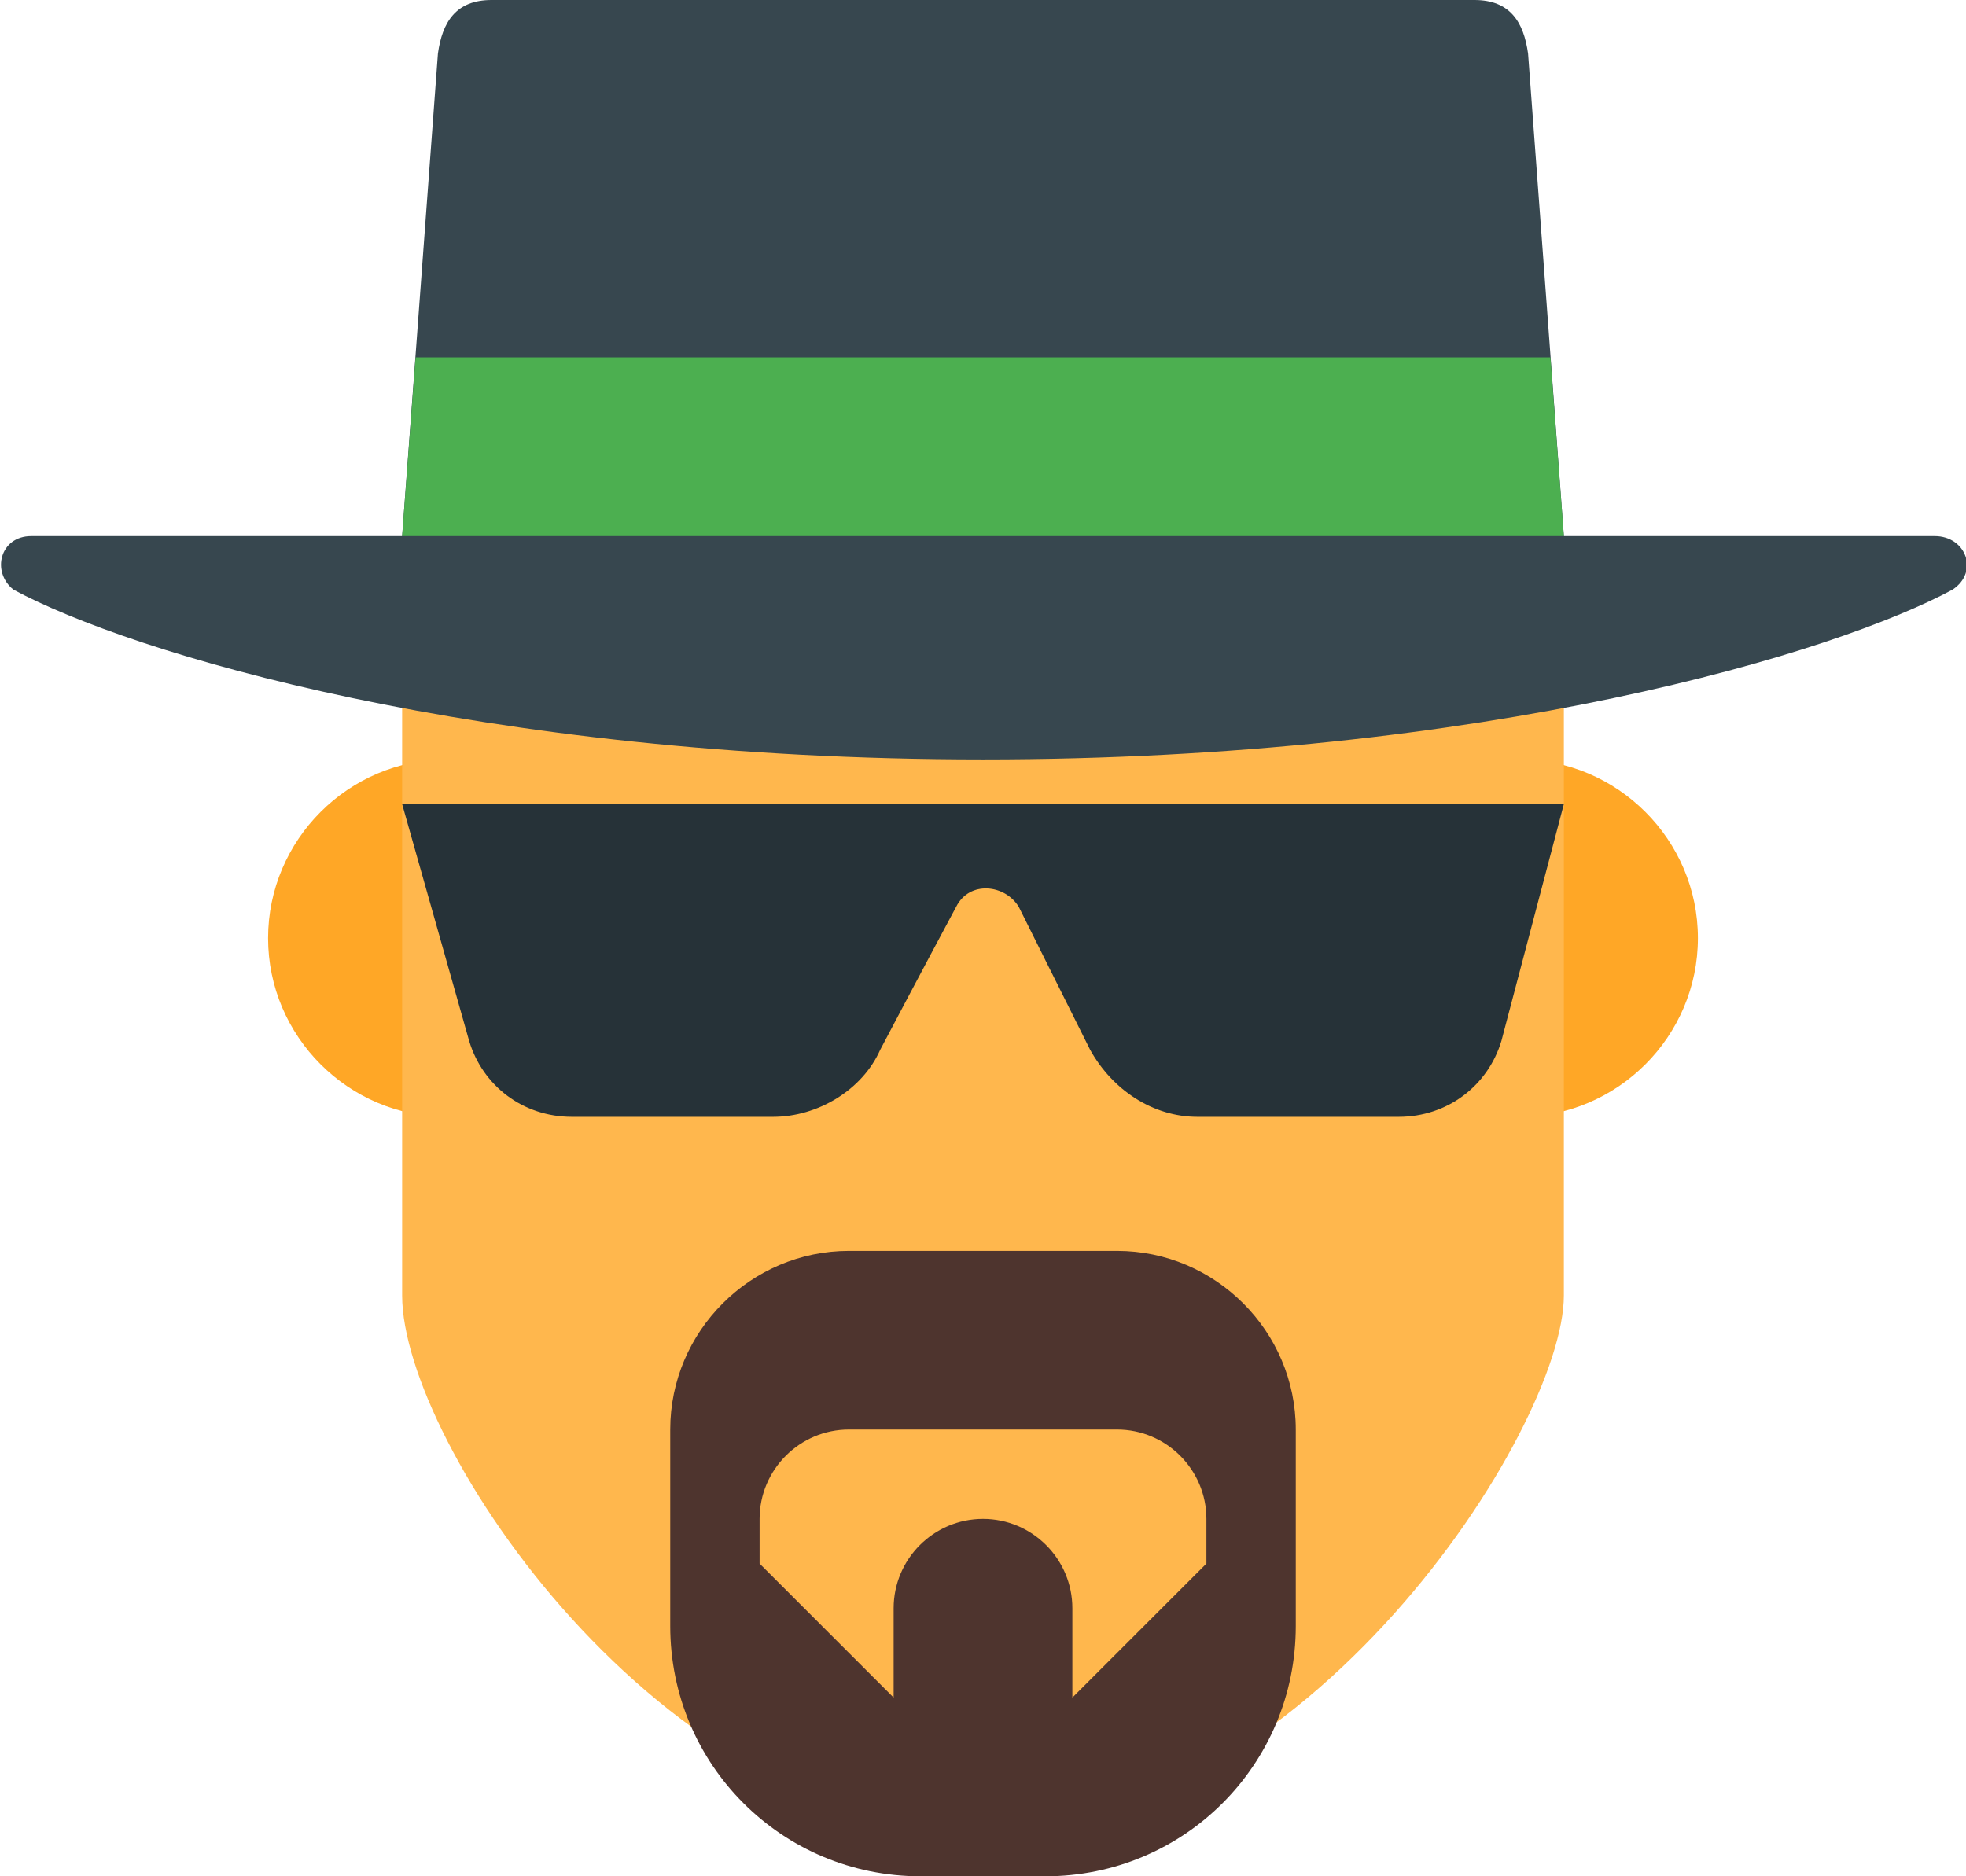 <?xml version="1.0" encoding="UTF-8"?>
<svg width="44px" height="42px" viewBox="0 0 44 42" version="1.1" xmlns="http://www.w3.org/2000/svg" xmlns:xlink="http://www.w3.org/1999/xlink">
    <g id="Page-1" stroke="none" stroke-width="1" fill="none" fill-rule="evenodd">
        <g id="walter-white" fill-rule="nonzero">
            <path d="M14,21 C14,23.199 12.199,25 10,25 C7.801,25 6,23.199 6,21 C6,18.801 7.801,17 10,17 C12.199,17 14,18.801 14,21 M38,21 C38,18.801 36.199,17 34,17 C31.801,17 30,18.801 30,21 C30,23.199 31.801,25 34,25 C36.199,25 38,23.199 38,21" id="Shape" fill="#FFA726"></path>
            <path d="M9,13 L35,13 L35,29 C35,32 29.199,41 22,41 C14.801,41 9,32.301 9,29 L9,13 Z" id="Shape" fill="#FFB74D"></path>
            <path d="M43.301,12 L35,12 L34.199,1.199 C34.102,0.5 33.801,0 33,0 C30.898,0 26.301,0 22,0 C17.699,0 13.699,0 11,0 C10.199,0 9.898,0.5 9.801,1.199 L9,12 L0.699,12 C-1.88737914e-15,12 -0.199,12.801 0.301,13.199 C2.898,14.602 10.699,17 22,17 C33.301,17 41.102,14.602 43.699,13.199 C44.301,12.801 44,12 43.301,12 Z" id="Shape" fill="#37474F"></path>
            <path d="M25,28 L19,28 C16.801,28 15,29.801 15,32 L15,36.398 C15,39.5 17.5,42 20.602,42 L23.398,42 C26.5,42 29,39.5 29,36.398 L29,32 C29,29.801 27.199,28 25,28 Z M27,35 L24,38 L24,36 C24,34.898 23.102,34 22,34 C20.898,34 20,34.898 20,36 L20,38 L17,35 L17,34 C17,32.898 17.898,32 19,32 L25,32 C26.102,32 27,32.898 27,34 L27,35 Z" id="Shape" fill="#4E342E"></path>
            <path d="M9,18 L10.5,23.301 C10.801,24.301 11.699,25 12.801,25 L17.301,25 C18.301,25 19.301,24.398 19.699,23.5 C19.699,23.5 20.699,21.602 21.398,20.301 C21.699,19.699 22.5,19.801 22.801,20.301 L24.398,23.5 C24.898,24.398 25.801,25 26.801,25 L31.301,25 C32.398,25 33.301,24.301 33.602,23.301 L35,18 L9,18 Z" id="Shape" fill="#263238"></path>
            <polygon id="Shape" fill="#4CAF50" points="9.301 8 9 12 35 12 34.699 8"></polygon>
        </g>
    </g>
</svg>